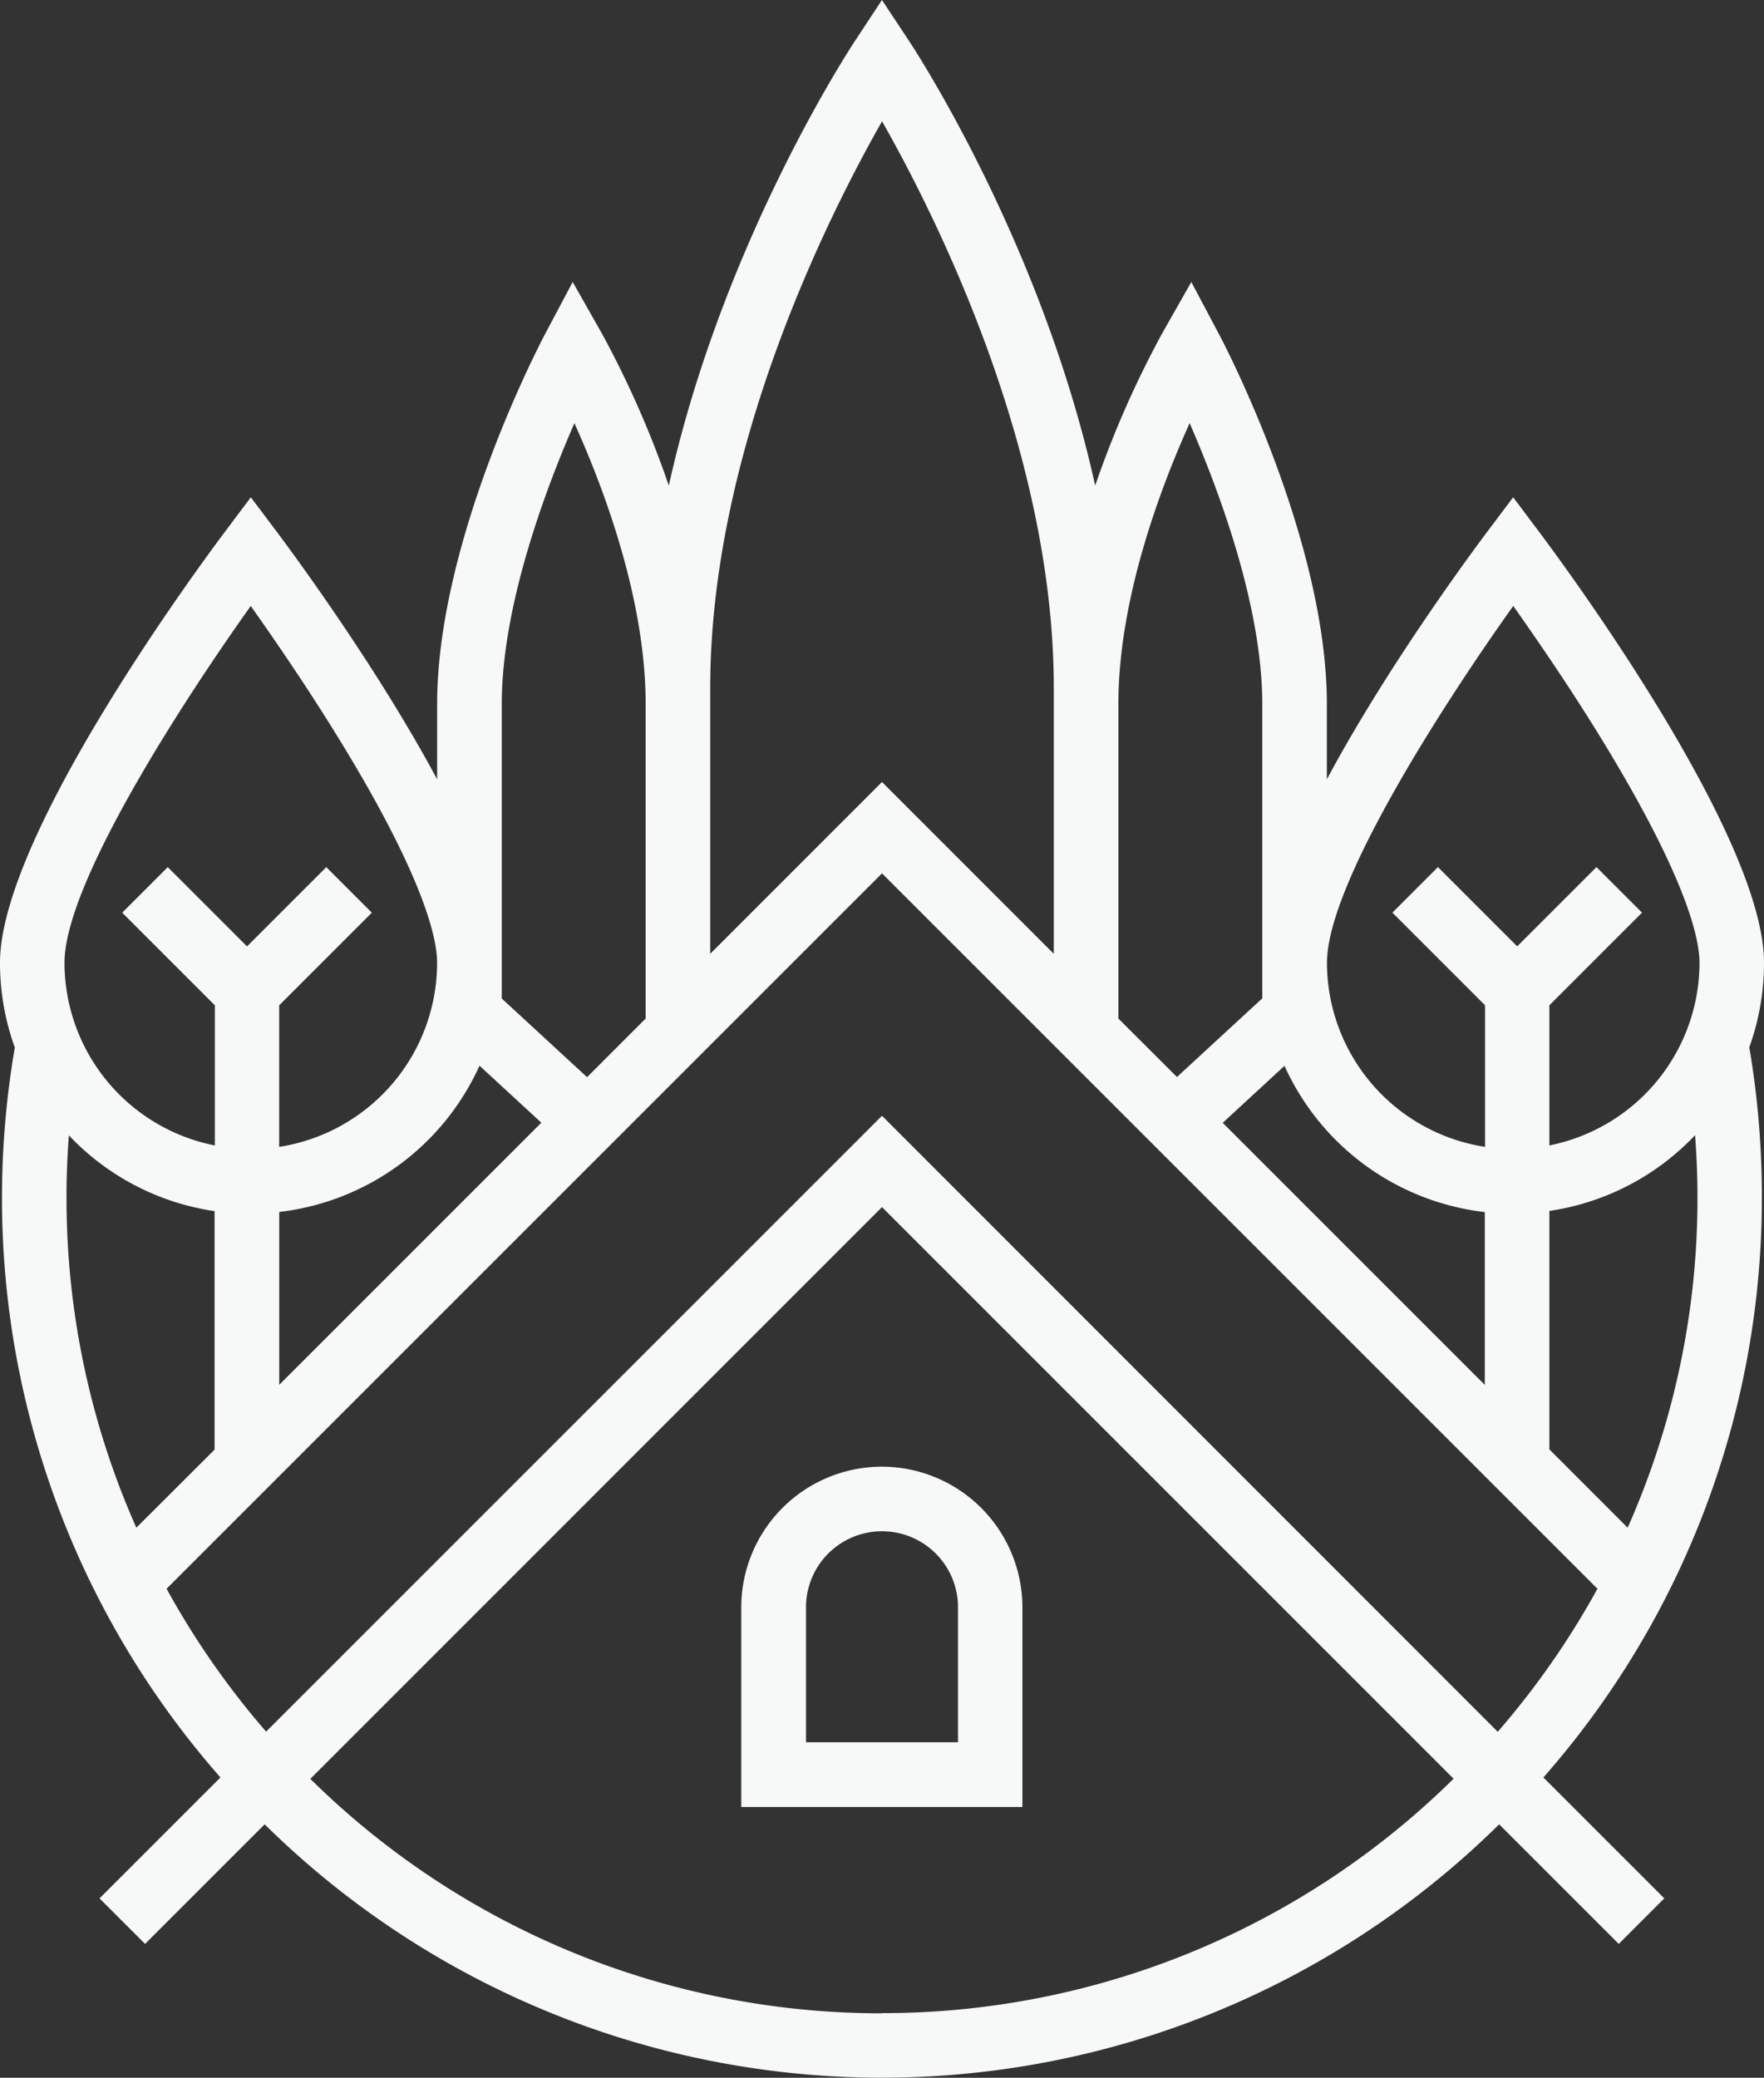 <svg id="Layer_1" data-name="Layer 1" xmlns="http://www.w3.org/2000/svg" viewBox="0 0 426.16 501.96"><rect x="0" y="0" width="426.16" height="501.96" fill="#333333" stroke="none"/><defs><style>.cls-1{fill:#f7f9f8;}</style></defs><path class="cls-1" d="M299.5,471.26a34,34,0,0,0-34,34v48.22h67.92V505.22A34,34,0,0,0,299.5,471.26Zm18.36,66.58H281.14V505.22a18.36,18.36,0,0,1,36.72,0Z" transform="translate(-86.42 -116.93)"/><path class="cls-1" d="M509.3,371.57c-.09-.54-.19-1.07-.28-1.6a60.35,60.35,0,0,0,3.56-20.46c0-30.87-48.8-96.73-54.37-104.14l-6.23-8.3-6.24,8.3c-3.49,4.65-24,32.26-38.77,59.83V287c0-39.72-25-87.39-26.09-89.4l-6.65-12.54-7,12.33A239,239,0,0,0,351,234.25c-12.84-58.27-43.34-105-45-107.47l-6.51-9.85L293,126.78c-1.63,2.46-32.13,49.2-45,107.47a238.42,238.42,0,0,0-16.23-36.86l-7-12.33-6.65,12.54c-1.07,2-26.09,49.68-26.09,89.4v18.2c-14.8-27.57-35.28-55.18-38.77-59.83l-6.24-8.3-6.23,8.3c-5.57,7.41-54.37,73.27-54.37,104.14A60.17,60.17,0,0,0,90,370a214.55,214.55,0,0,0-3.1,36.29,211.73,211.73,0,0,0,52.78,140.05l-29.21,29.21,11,11,28.89-28.89a212.25,212.25,0,0,0,298.24,0l28.89,28.89,11-11-29.21-29.21a211.75,211.75,0,0,0,52.78-140.05A214.78,214.78,0,0,0,509.3,371.57Zm-152.69-10V287c0-25.24,10.07-52,17.21-67.84,7.18,16.47,17.55,44.32,17.55,67.84v71.12l-20.61,19L356.61,363Zm40.13,12.85a60.74,60.74,0,0,0,48.39,35.33v41.76l-63.32-63.32ZM258,287v-3.95c0-57.19,28.39-113.74,41.51-136.82C312.62,169.31,341,225.86,341,283.05v64.31L299.5,305.85,258,347.36Zm-50.36,0c0-23.52,10.37-51.37,17.55-67.84,7.14,15.82,17.21,42.6,17.21,67.84v76l-14.15,14.16-20.61-19Zm-5.37,87.39,14.93,13.77-63.32,63.32V409.72A60.74,60.74,0,0,0,202.26,374.39ZM147,263.32c5,7.08,12.47,17.88,19.85,29.74,21.9,35.21,25.17,50.48,25.17,56.45A45.06,45.06,0,0,1,153.87,394v-34.2l22.38-22.38-11-11-19.15,19.15-19.15-19.15-11,11,22.38,22.38v33.86A45.07,45.07,0,0,1,102,349.51C102,330.45,130.38,286.65,147,263.32Zm-44.52,143q0-7.56.58-15.1a60.49,60.49,0,0,0,35.2,18.3v57.62L119.36,486A195.84,195.84,0,0,1,102.49,406.27Zm197,197a196.34,196.34,0,0,1-138.09-56.64L299.5,408.55,437.59,546.64A196.34,196.34,0,0,1,299.5,603.28Zm148.79-68L299.5,386.49,150.71,535.27a198.27,198.27,0,0,1-24.05-34.52L299.5,327.92,472.34,500.75A198.27,198.27,0,0,1,448.29,535.27ZM479.64,486l-18.91-18.92V409.47a60.49,60.49,0,0,0,35.2-18.3q.57,7.53.58,15.1A195.84,195.84,0,0,1,479.64,486Zm-18.91-92.35V359.79l22.38-22.38-11-11-19.15,19.15-19.15-19.15-11,11,22.38,22.38V394A45.06,45.06,0,0,1,407,349.51c0-19.06,28.37-62.86,45-86.19,5,7.06,12.43,17.81,19.79,29.65C493.7,328.24,497,343.53,497,349.51A45.07,45.07,0,0,1,460.73,393.65Z" transform="translate(-86.42 -116.93)"/></svg>